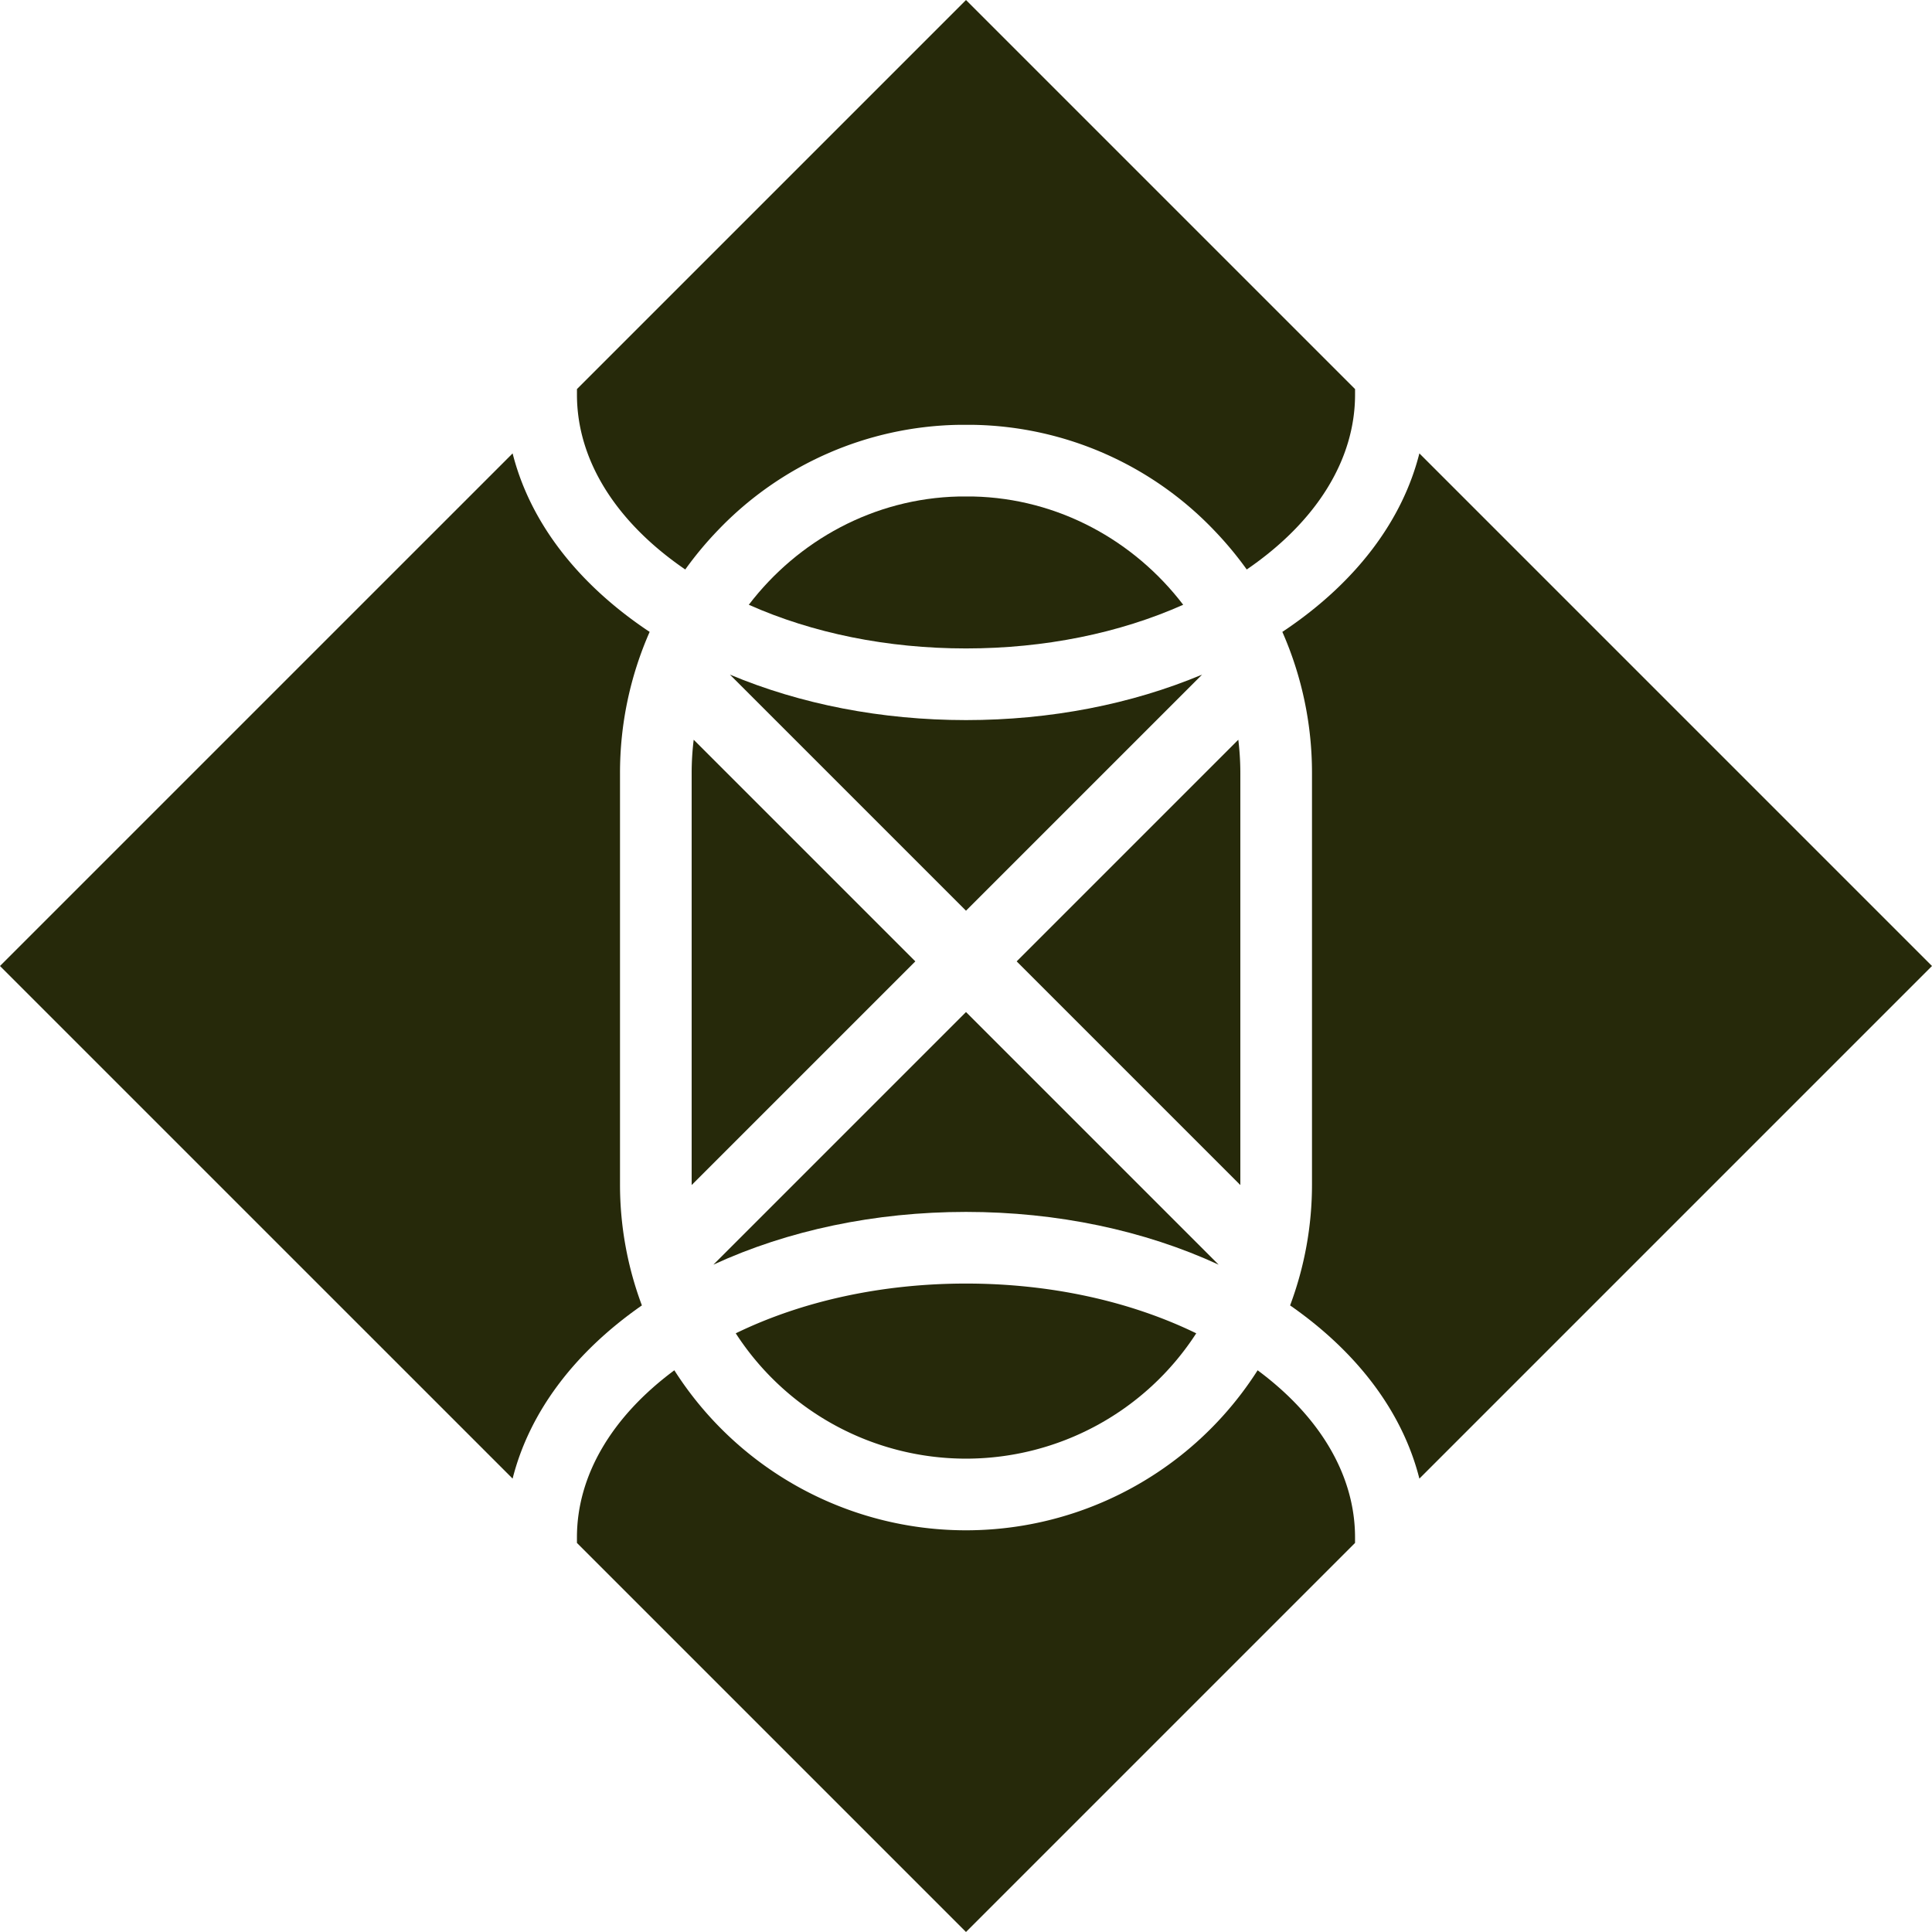 <svg xmlns="http://www.w3.org/2000/svg" width="1011.064" height="1011.064" viewBox="0 0 1011.064 1011.064">
  <g id="Grupo_38" data-name="Grupo 38" transform="translate(-2254.804 -2561.305)">
    <g id="Grupo_37" data-name="Grupo 37">
      <path id="Trazado_297" data-name="Trazado 297" d="M2892.539,3223.135l-132.2-132.2-132.2,132.2c38.905-17.954,84.545-27.607,132.2-27.607S2853.634,3205.181,2892.539,3223.135Z" fill="#26290a"/>
      <path id="Trazado_298" data-name="Trazado 298" d="M2903.905,2965.939a144.806,144.806,0,0,0-1.065-17.511l-115.99,115.991,117.05,117.05c0-.128.005-.255.005-.384Z" fill="#26290a"/>
      <path id="Trazado_299" data-name="Trazado 299" d="M2613.417,2859.333a184.928,184.928,0,0,1,17.081-20.513,178.44,178.44,0,0,1,125.227-55.172c.837-.019,2.723-.028,4.608-.028s3.779.009,4.621.028a178.439,178.439,0,0,1,125.22,55.172,185.007,185.007,0,0,1,17.081,20.513c36.555-25.007,56.685-57.5,56.685-91.52v-2.9l-203.6-203.6-203.6,203.6v2.9C2556.732,2801.833,2576.862,2834.326,2613.417,2859.333Z" fill="#26290a"/>
      <path id="Trazado_300" data-name="Trazado 300" d="M2636.767,2914.335l123.569,123.57,123.571-123.57c-36.953,15.512-79.393,23.813-123.571,23.813S2673.72,2929.847,2636.767,2914.335Z" fill="#26290a"/>
      <path id="Trazado_301" data-name="Trazado 301" d="M2760.336,3324.654a143.566,143.566,0,0,0,120.492-65.593c-34.78-16.911-76.516-26.038-120.492-26.038s-85.712,9.127-120.492,26.038A143.568,143.568,0,0,0,2760.336,3324.654Z" fill="#26290a"/>
      <path id="Trazado_302" data-name="Trazado 302" d="M2928.123,2890.492c-.738.5-1.49.992-2.236,1.488a182.964,182.964,0,0,1,15.514,73.959v215.146a180.172,180.172,0,0,1-11.454,63.373c35.7,24.852,58.97,56.257,67.655,90.645l268.266-268.265L2997.6,2798.571C2988.768,2833.547,2964.864,2865.444,2928.123,2890.492Z" fill="#26290a"/>
      <path id="Trazado_303" data-name="Trazado 303" d="M2764.1,2821.135c-1.13-.026-6.4-.026-7.528,0-44.539,1-84.279,23.106-109.9,56.659,33.356,14.871,72.529,22.857,113.661,22.857s80.306-7.986,113.661-22.857C2848.378,2844.241,2808.64,2822.136,2764.1,2821.135Z" fill="#26290a"/>
      <path id="Trazado_304" data-name="Trazado 304" d="M2523.07,3335.1c8.685-34.389,31.955-65.793,67.654-90.645a180.188,180.188,0,0,1-11.454-63.373V2965.939a182.964,182.964,0,0,1,15.515-73.959c-.746-.5-1.5-.985-2.237-1.488-36.74-25.048-60.644-56.945-69.478-91.92L2254.8,3066.838Z" fill="#26290a"/>
      <path id="Trazado_305" data-name="Trazado 305" d="M2556.732,3365.862v2.9l203.6,203.6,203.6-203.6v-2.9c0-32.206-18.045-63.039-50.98-87.453a180.956,180.956,0,0,1-305.249,0C2574.777,3302.823,2556.732,3333.656,2556.732,3365.862Z" fill="#26290a"/>
      <path id="Trazado_306" data-name="Trazado 306" d="M2617.832,2948.428a144.781,144.781,0,0,0-1.066,17.511v215.146c0,.129,0,.257,0,.385l117.052-117.051Z" fill="#26290a"/>
    </g>
  </g>
</svg>
